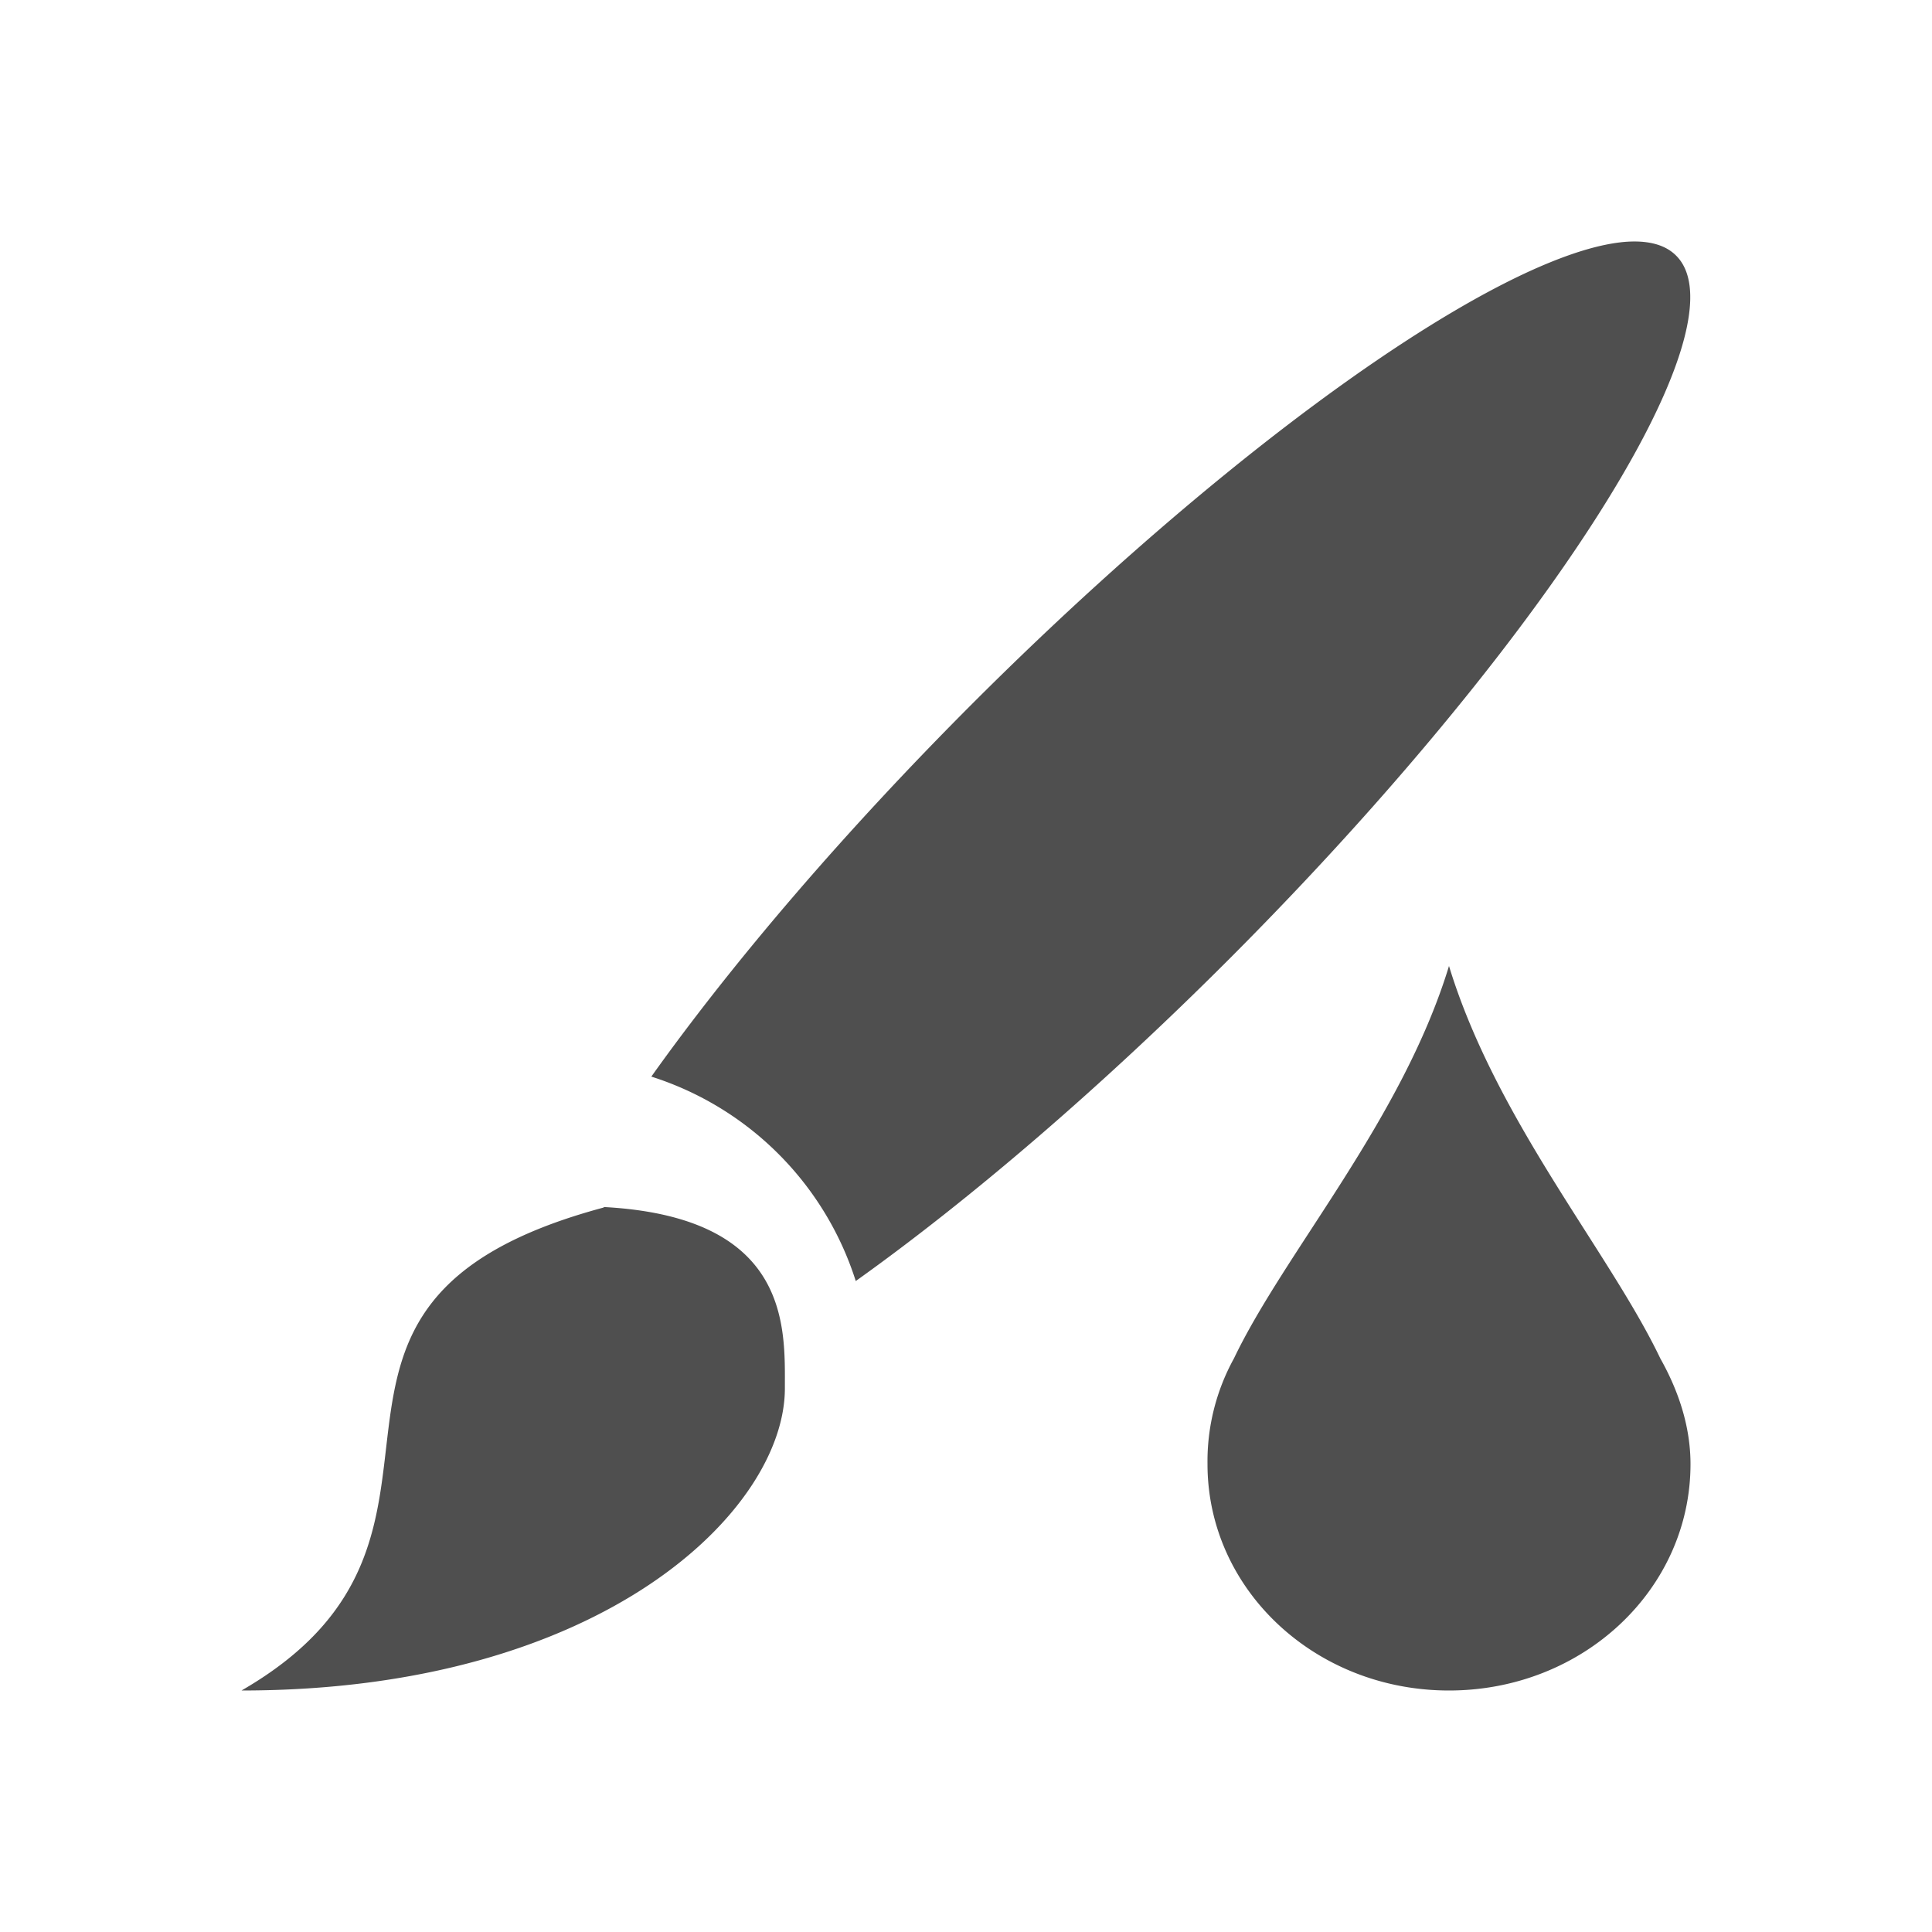 <svg xmlns="http://www.w3.org/2000/svg" viewBox="0 0 16 16">
    <path d="M13.428 2.006A1.5 6.75 44.99 0 0 8.05 5.83a1.5 6.75 44.99 0 0-2.656 3.086 2.603 2.603 0 0 1 1.693 1.693 1.5 6.75 44.99 0 0 3.084-2.658 1.5 6.75 44.99 0 0 3.71-5.834 1.5 6.75 44.99 0 0-.247-.111 1.5 6.75 44.99 0 0-.207 0zM12 8c-.39 1.277-1.361 2.371-1.781 3.25a1.766 1.766 0 0 0-.219.875c0 1.039.892 1.875 2 1.875s2-.836 2-1.875c0-.317-.103-.614-.25-.875-.42-.879-1.36-1.973-1.75-3.25zM5 9.996V10c-3 .804-.75 2.703-3 4 3 0 4.5-1.5 4.5-2.502 0-.5.051-1.419-1.5-1.502z" style="fill:currentColor;fill-opacity:1;stroke:none;color:#050505;opacity:.7"/>
</svg>

